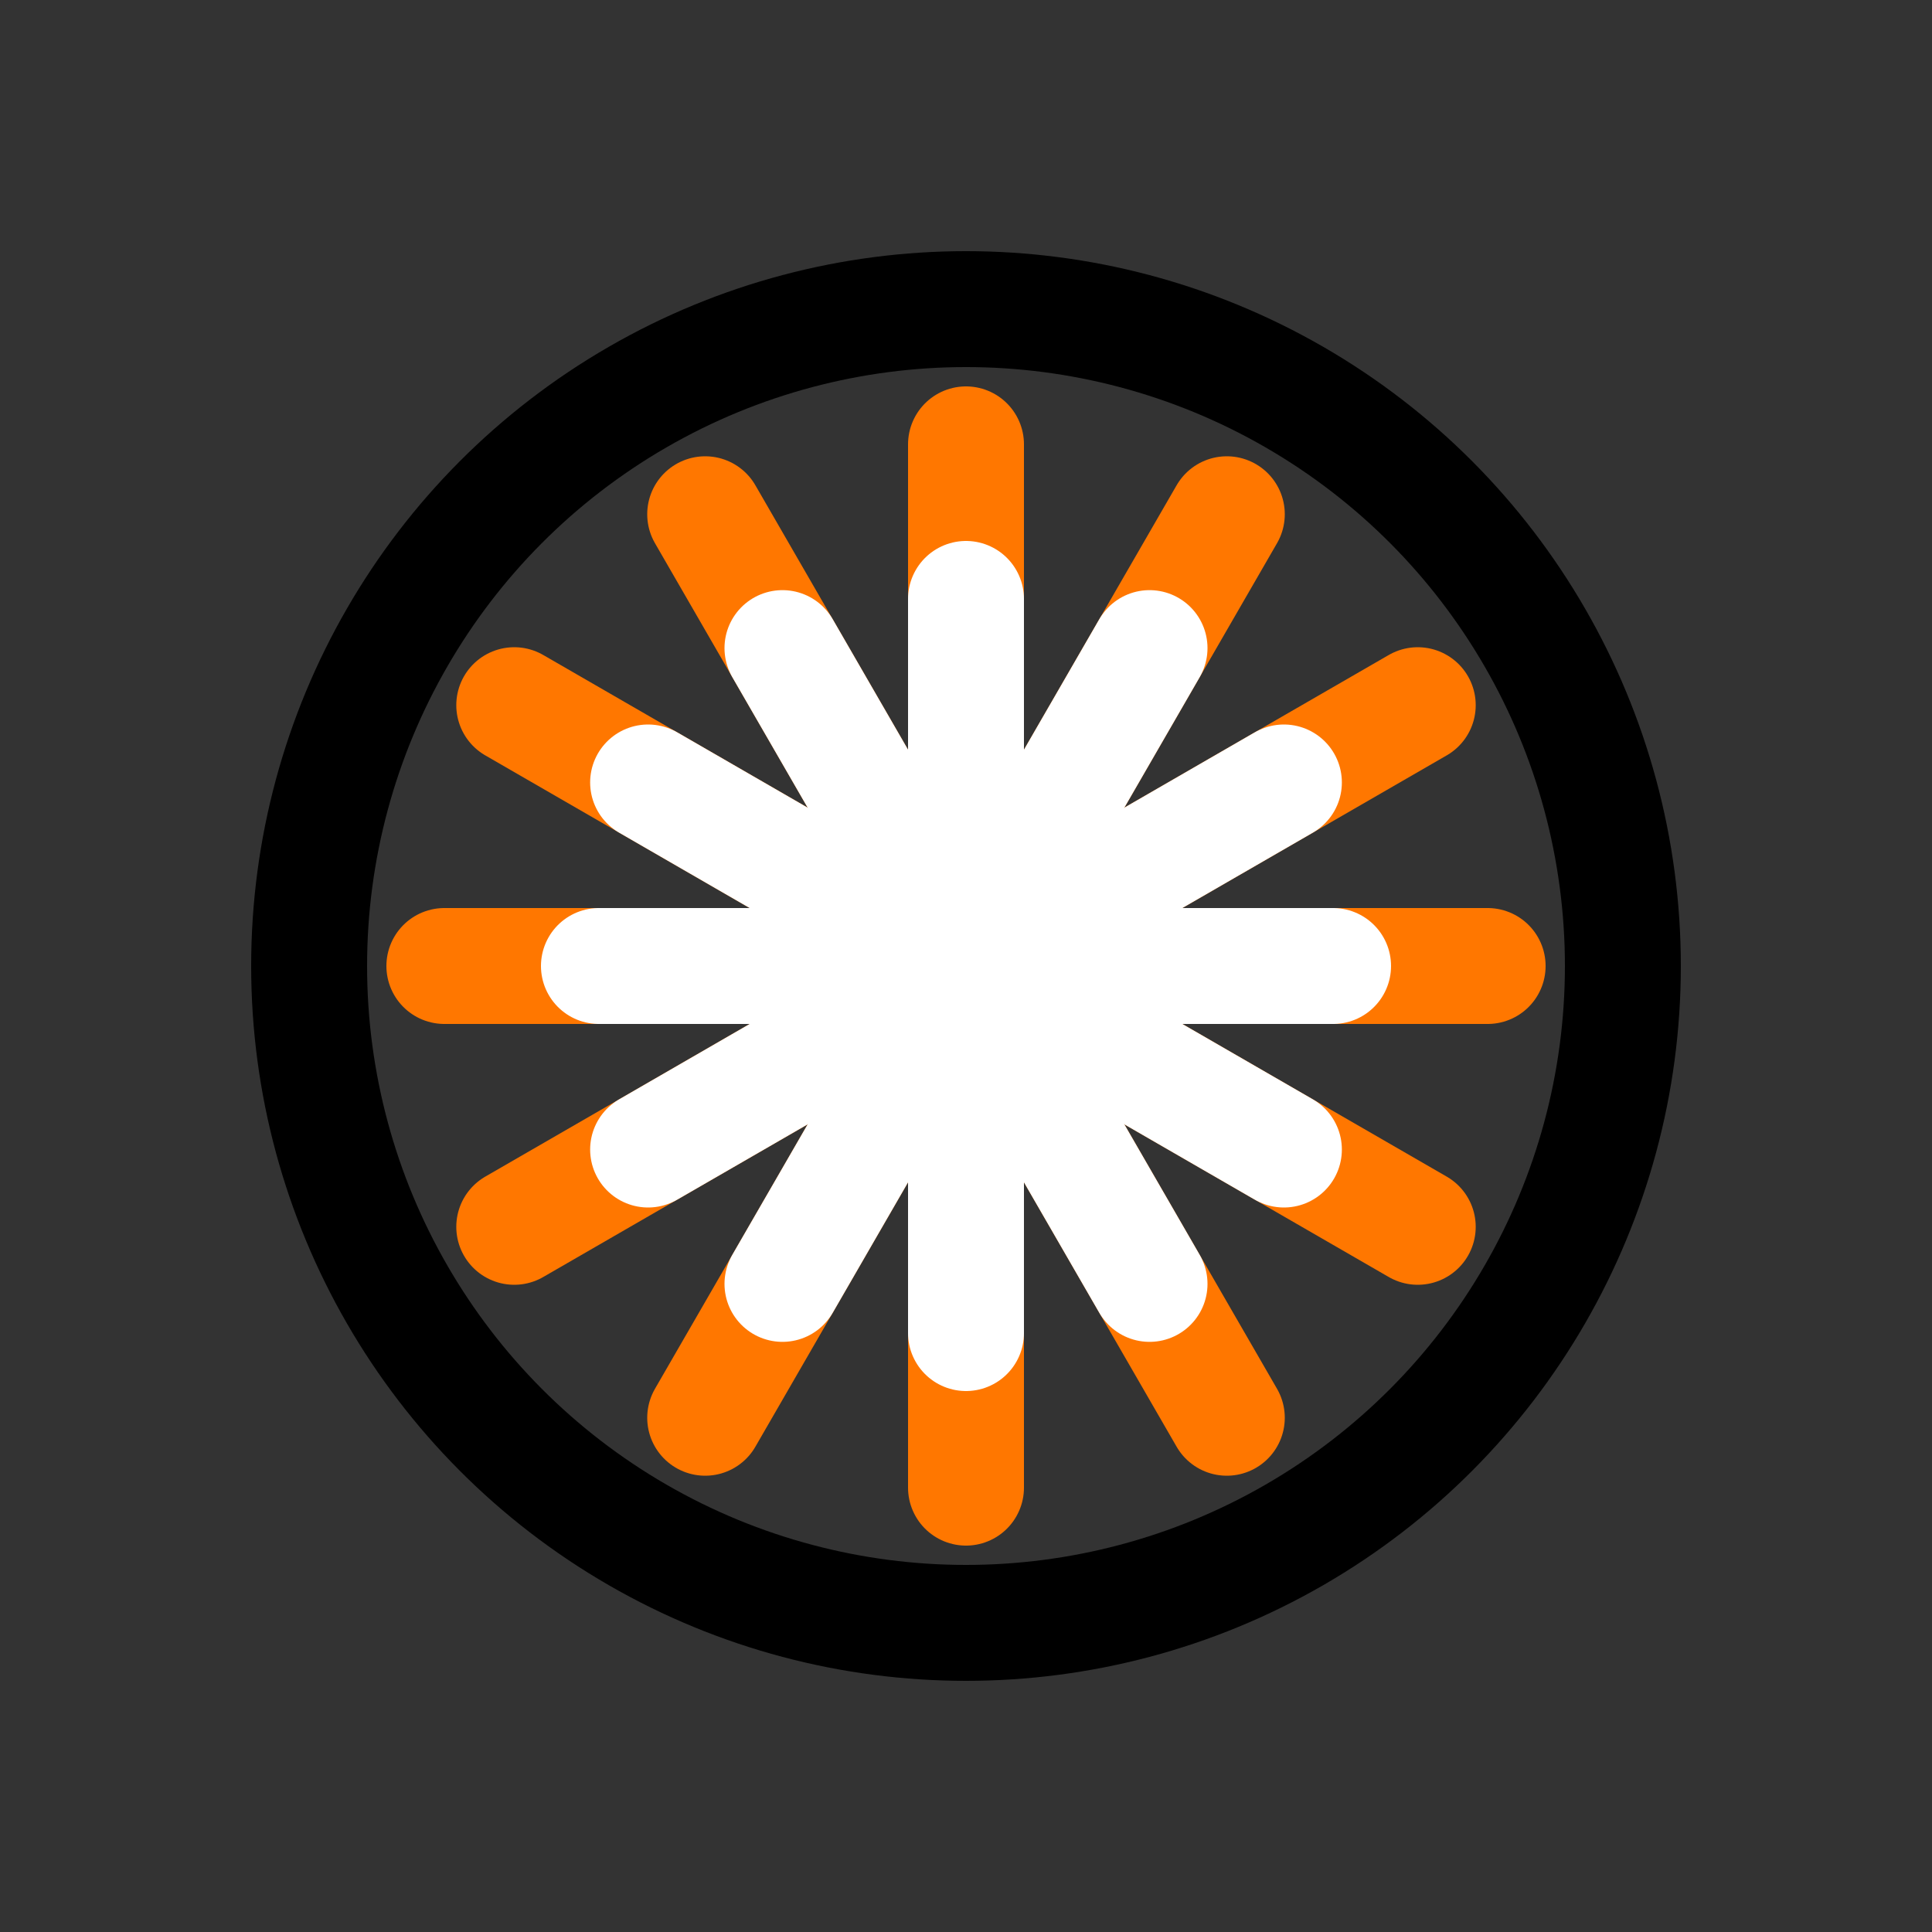 <?xml version="1.0" encoding="UTF-8" standalone="no"?>
<svg
    height="1000"
    width="1000"
    version="1.1"
    id="h00m00"
    viewBox="0 0 1000 1000"
    sodipodi:docname="h00m05.svg"
    inkscape:version="1.2 (dc2aeda, 2022-05-15)"
    xmlns:inkscape="http://www.inkscape.org/namespaces/inkscape"
    xmlns:sodipodi="http://sodipodi.sourceforge.net/DTD/sodipodi-0.dtd"
    xmlns="http://www.w3.org/2000/svg"
    xmlns:svg="http://www.w3.org/2000/svg">
  <rect x="0" y="0" width="1000" height="1000" fill="#333333" stroke="none"/>
  <defs
      id="defs2067" />
  <sodipodi:namedview
      id="namedview2065"
      pagecolor="#AAAAAA"
      bordercolor="#ffffff"
      borderopacity="0.10"
      inkscape:showpageshadow="0"
      inkscape:pageopacity="1"
      inkscape:pagecheckerboard="0"
      inkscape:deskcolor="#888888"
      showgrid="false"
      inkscape:zoom="0.9568"
      inkscape:cx="450.98244"
      inkscape:cy="522.57525"
      inkscape:window-width="2560"
      inkscape:window-height="1412"
      inkscape:window-x="0"
      inkscape:window-y="0"
      inkscape:window-maximized="0"
      inkscape:current-layer="h00m00"
      showguides="true" />
  <g
      id="container"
      transform-origin="500 426"
      inkscape:label="container">
    <circle
        style="fill:none;stroke:#000000;stroke-width:60"
        id="hour-alignment-circle"
        cx="500"
        cy="500"
        r="340"
        inkscape:label="circle-frame" />
    <circle
        style="display:none;fill:#000000;stroke:#000000;stroke-width:60"
        id="solid-circle-frame"
        cx="500"
        cy="500"
        r="340"
        inkscape:label="solid-circle-frame" />
    <rect
        style="display:none;fill:none;stroke:#000000;stroke-width:60;stroke-linecap:round;stroke-linejoin:round;stroke-dasharray:none"
        id="rect-frame"
        width="680"
        height="680"
        x="159"
        y="159"
        rx="180"
        ry="180"
        inkscape:label="rect-frame" />
  </g>
  <g transform="translate(0,0)">
<!-- ... -->

<path id="233:134" style="fill:none;stroke:#FF7700;stroke-width:60;stroke-linecap:round;stroke-linejoin:round" d="M 500,500 l 233.827,135.000"/>

<path id="135:233" style="fill:none;stroke:#FF7700;stroke-width:60;stroke-linecap:round;stroke-linejoin:round" d="M 500,500 l 135.000,233.827"/>

<path id="0:270" style="fill:none;stroke:#FF7700;stroke-width:60;stroke-linecap:round;stroke-linejoin:round" d="M 500,500 l 0.000,270.000"/>

<path id="-134:233" style="fill:none;stroke:#FF7700;stroke-width:60;stroke-linecap:round;stroke-linejoin:round" d="M 500,500 l -135.000,233.827"/>

<path id="-233:134" style="fill:none;stroke:#FF7700;stroke-width:60;stroke-linecap:round;stroke-linejoin:round" d="M 500,500 l -233.827,135.000"/>

<path id="-270:0" style="fill:none;stroke:#FF7700;stroke-width:60;stroke-linecap:round;stroke-linejoin:round" d="M 500,500 l -270.000,0.000"/>

<path id="-233:-135" style="fill:none;stroke:#FF7700;stroke-width:60;stroke-linecap:round;stroke-linejoin:round" d="M 500,500 l -233.827,-135.000"/>

<path id="-135:-233" style="fill:none;stroke:#FF7700;stroke-width:60;stroke-linecap:round;stroke-linejoin:round" d="M 500,500 l -135.000,-233.827"/>

<path id="0:-270" style="fill:none;stroke:#FF7700;stroke-width:60;stroke-linecap:round;stroke-linejoin:round" d="M 500,500 l -0.000,-270.000"/>

<path id="135:-233" style="fill:none;stroke:#FF7700;stroke-width:60;stroke-linecap:round;stroke-linejoin:round" d="M 500,500 l 135.000,-233.827"/>

<path id="233:-135" style="fill:none;stroke:#FF7700;stroke-width:60;stroke-linecap:round;stroke-linejoin:round" d="M 500,500 l 233.827,-135.000"/>

<path id="270:0" style="fill:none;stroke:#FF7700;stroke-width:60;stroke-linecap:round;stroke-linejoin:round" d="M 500,500 l 270.000,-0.000"/>

<!-- ... -->

<path id="164:94" style="fill:none;stroke:#FFFFFF;stroke-width:60;stroke-linecap:round;stroke-linejoin:round" d="M 500,500 l 164.545,95.000"/>

<path id="95:164" style="fill:none;stroke:#FFFFFF;stroke-width:60;stroke-linecap:round;stroke-linejoin:round" d="M 500,500 l 95.000,164.545"/>

<path id="0:190" style="fill:none;stroke:#FFFFFF;stroke-width:60;stroke-linecap:round;stroke-linejoin:round" d="M 500,500 l 0.000,190.000"/>

<path id="-94:164" style="fill:none;stroke:#FFFFFF;stroke-width:60;stroke-linecap:round;stroke-linejoin:round" d="M 500,500 l -95.000,164.545"/>

<path id="-164:94" style="fill:none;stroke:#FFFFFF;stroke-width:60;stroke-linecap:round;stroke-linejoin:round" d="M 500,500 l -164.545,95.000"/>

<path id="-190:0" style="fill:none;stroke:#FFFFFF;stroke-width:60;stroke-linecap:round;stroke-linejoin:round" d="M 500,500 l -190.000,0.000"/>

<path id="-164:-95" style="fill:none;stroke:#FFFFFF;stroke-width:60;stroke-linecap:round;stroke-linejoin:round" d="M 500,500 l -164.545,-95.000"/>

<path id="-95:-164" style="fill:none;stroke:#FFFFFF;stroke-width:60;stroke-linecap:round;stroke-linejoin:round" d="M 500,500 l -95.000,-164.545"/>

<path id="0:-190" style="fill:none;stroke:#FFFFFF;stroke-width:60;stroke-linecap:round;stroke-linejoin:round" d="M 500,500 l -0.000,-190.000"/>

<path id="95:-164" style="fill:none;stroke:#FFFFFF;stroke-width:60;stroke-linecap:round;stroke-linejoin:round" d="M 500,500 l 95.000,-164.545"/>

<path id="164:-95" style="fill:none;stroke:#FFFFFF;stroke-width:60;stroke-linecap:round;stroke-linejoin:round" d="M 500,500 l 164.545,-95.000"/>

<path id="190:0" style="fill:none;stroke:#FFFFFF;stroke-width:60;stroke-linecap:round;stroke-linejoin:round" d="M 500,500 l 190.000,-0.000"/>

  </g>
</svg>
